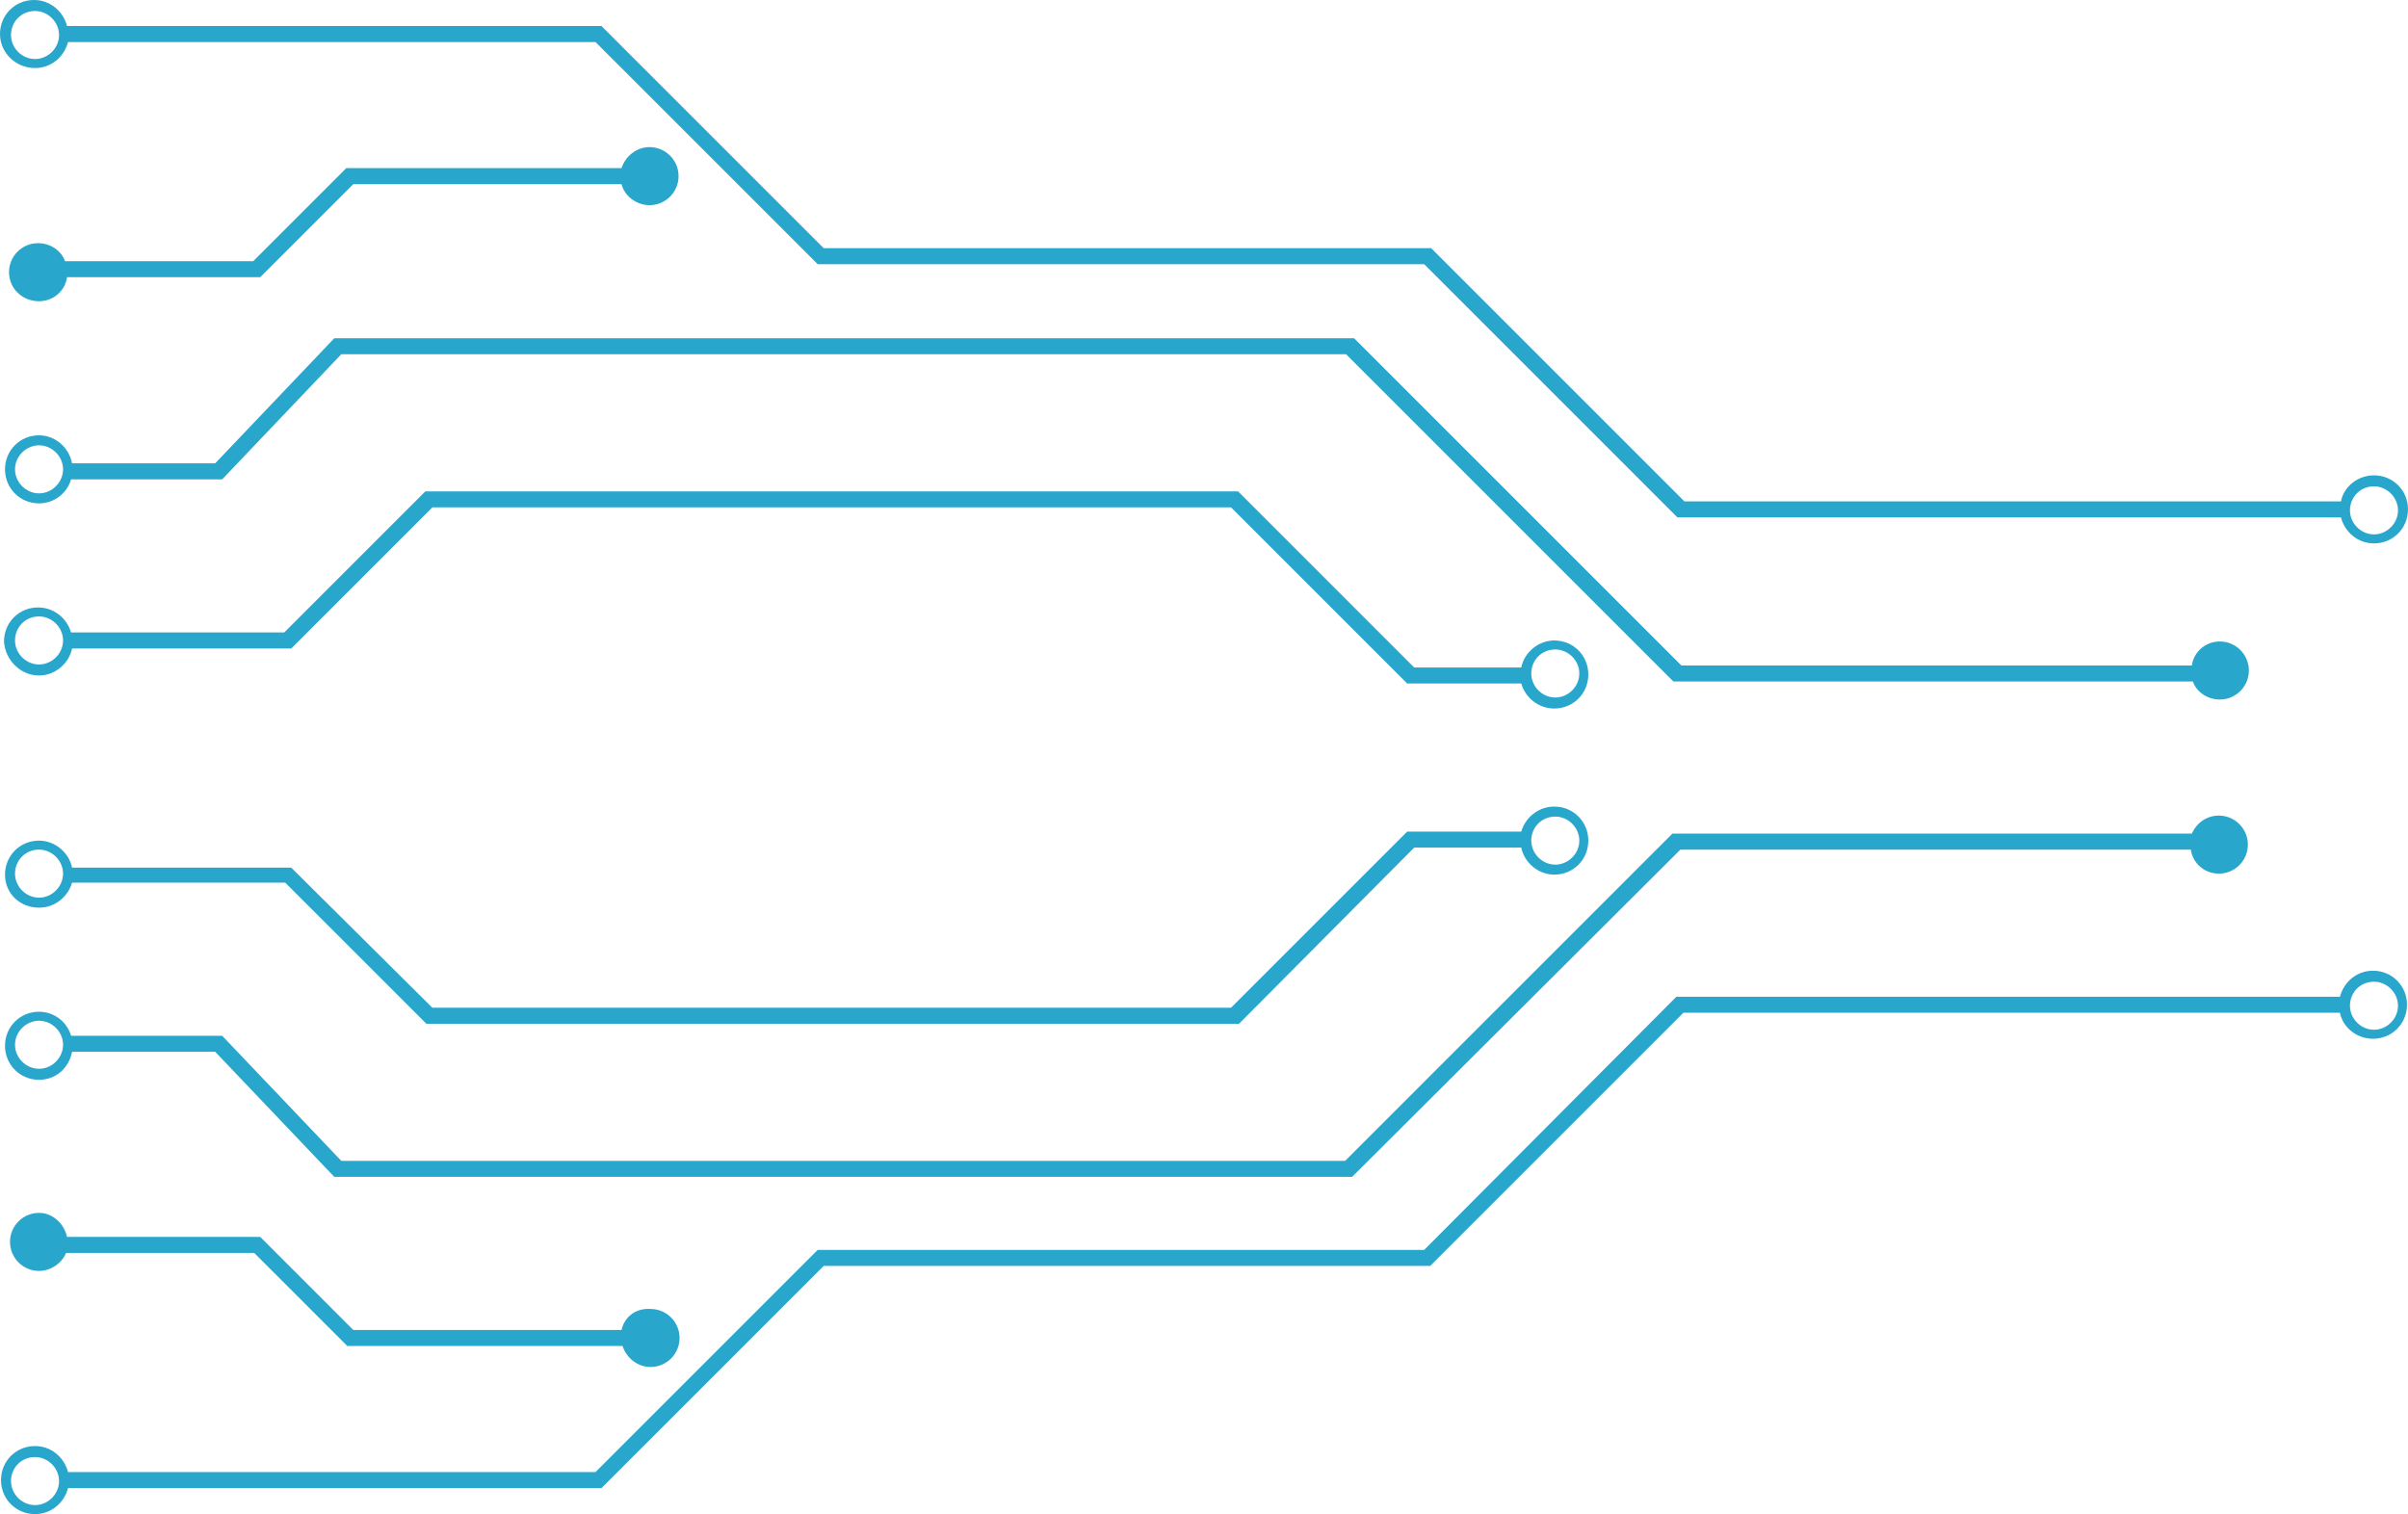 <?xml version="1.0" encoding="UTF-8"?>
<!DOCTYPE svg PUBLIC '-//W3C//DTD SVG 1.0//EN'
          'http://www.w3.org/TR/2001/REC-SVG-20010904/DTD/svg10.dtd'>
<svg height="151.3" preserveAspectRatio="xMidYMid meet" version="1.0" viewBox="29.7 74.3 240.6 151.3" width="240.6" xmlns="http://www.w3.org/2000/svg" xmlns:xlink="http://www.w3.org/1999/xlink" zoomAndPan="magnify"
><g fill="#29a6cc" id="change1_1"
  ><path d="M33.6,141.8c1.6,0,3-1.2,3.3-2.7h21.9L72.9,125h79.8l17.6,17.6l11.4,0c0.4,1.4,1.7,2.5,3.3,2.5 c1.9,0,3.4-1.5,3.4-3.4s-1.5-3.4-3.4-3.4c-1.6,0-3,1.2-3.3,2.7l-10.7,0l-17.6-17.6H72.2l-14.1,14.1H36.8c-0.4-1.4-1.7-2.5-3.3-2.5 c-1.9,0-3.4,1.5-3.4,3.4C30.2,140.2,31.7,141.8,33.6,141.8z M185.1,139.2c1.3,0,2.4,1.1,2.4,2.4s-1.1,2.4-2.4,2.4s-2.4-1.1-2.4-2.4 S183.7,139.2,185.1,139.2z M33.6,135.9c1.3,0,2.4,1.1,2.4,2.4c0,1.3-1.1,2.4-2.4,2.4s-2.4-1.1-2.4-2.4 C31.2,137,32.2,135.9,33.6,135.9z"
    /><path d="M33.2,81.1c1.6,0,2.9-1.1,3.3-2.6h52.7l22.2,22.2H172l25.3,25.3h66.3c0.4,1.5,1.7,2.6,3.3,2.6 c1.9,0,3.4-1.5,3.4-3.4s-1.5-3.4-3.4-3.4c-1.6,0-3,1.1-3.3,2.6H198l-25.3-25.3H112L89.8,76.9H36.4c-0.4-1.5-1.7-2.6-3.3-2.6 c-1.9,0-3.4,1.5-3.4,3.4S31.3,81.1,33.2,81.1z M266.9,122.9c1.3,0,2.4,1.1,2.4,2.4s-1.1,2.4-2.4,2.4s-2.4-1.1-2.4-2.4 S265.5,122.9,266.9,122.9z M33.2,75.4c1.3,0,2.4,1.1,2.4,2.4s-1.1,2.4-2.4,2.4c-1.3,0-2.4-1.1-2.4-2.4S31.8,75.4,33.2,75.4z"
    /><path d="M251.5,138.4c-1.4,0-2.6,1-2.8,2.4h-51l-32.7-32.7H63.1l-11.9,12.5H36.9c-0.3-1.6-1.7-2.8-3.3-2.8 c-1.9,0-3.4,1.5-3.4,3.4s1.5,3.4,3.4,3.4c1.5,0,2.8-1,3.2-2.4h15.1l11.9-12.5h100.4l32.7,32.7h51.9c0.4,1.1,1.5,1.8,2.7,1.8 c1.6,0,2.9-1.3,2.9-2.9S253.1,138.4,251.5,138.4z M33.6,123.6c-1.3,0-2.4-1.1-2.4-2.4s1.1-2.4,2.4-2.4s2.4,1.1,2.4,2.4 S34.9,123.6,33.6,123.6z"
    /><path d="M33.6,104.4c1.4,0,2.6-1,2.8-2.4h19.3l9.3-9.3h26.8c0.3,1.2,1.5,2.1,2.8,2.1c1.6,0,2.9-1.3,2.9-2.9 s-1.3-2.9-2.9-2.9c-1.3,0-2.4,0.9-2.8,2.1H64.3l-9.3,9.3H36.2c-0.4-1.1-1.5-1.8-2.7-1.8c-1.6,0-2.9,1.3-2.9,2.9 S31.9,104.4,33.6,104.4z"
    /><path d="M197.6,159.2h51c0.2,1.4,1.4,2.4,2.8,2.4c1.6,0,2.9-1.3,2.9-2.9s-1.3-2.9-2.9-2.9c-1.2,0-2.2,0.7-2.7,1.8 h-51.9l-32.7,32.7H63.8l-11.9-12.5H36.8c-0.4-1.4-1.7-2.4-3.2-2.4c-1.9,0-3.4,1.5-3.4,3.4s1.5,3.4,3.4,3.4c1.7,0,3-1.2,3.3-2.8 h14.3l11.9,12.5h101.7L197.6,159.2z M33.6,181.1c-1.3,0-2.4-1.1-2.4-2.4s1.1-2.4,2.4-2.4s2.4,1.1,2.4,2.4S34.9,181.1,33.6,181.1z"
    /><path d="M33.6,165c1.6,0,2.9-1.1,3.3-2.5h21.3l14.1,14.1h81.2L171,159l10.7,0c0.3,1.5,1.7,2.7,3.3,2.7 c1.9,0,3.4-1.5,3.4-3.4c0-1.9-1.5-3.4-3.4-3.4c-1.6,0-2.9,1.1-3.3,2.5l-11.4,0L152.7,175H72.9L58.8,161H36.9 c-0.3-1.5-1.7-2.7-3.3-2.7c-1.9,0-3.4,1.5-3.4,3.4S31.7,165,33.6,165z M185.1,155.9c1.3,0,2.4,1.1,2.4,2.4c0,1.3-1.1,2.4-2.4,2.4 s-2.4-1.1-2.4-2.4C182.7,157,183.7,155.9,185.1,155.9z M33.6,159.2c1.3,0,2.4,1.1,2.4,2.4s-1.1,2.4-2.4,2.4s-2.4-1.1-2.4-2.4 S32.2,159.2,33.6,159.2z"
    /><path d="M33.2,225.6c1.6,0,2.9-1.1,3.3-2.6h53.3l22.2-22.2h60.6l25.3-25.3h65.6c0.3,1.5,1.7,2.6,3.3,2.6 c1.9,0,3.4-1.5,3.4-3.4s-1.5-3.4-3.4-3.4c-1.6,0-2.9,1.1-3.3,2.6h-66.3L172,199.2h-60.6l-22.2,22.2H36.5c-0.4-1.5-1.7-2.6-3.3-2.6 c-1.9,0-3.4,1.5-3.4,3.4S31.3,225.6,33.2,225.6z M266.9,172.4c1.3,0,2.4,1.1,2.4,2.4s-1.1,2.4-2.4,2.4s-2.4-1.1-2.4-2.4 S265.5,172.4,266.9,172.4z M33.2,219.9c1.3,0,2.4,1.1,2.4,2.4s-1.1,2.4-2.4,2.4c-1.3,0-2.4-1.1-2.4-2.4S31.8,219.9,33.2,219.9z"
    /><path d="M91.8,207.2H65l-9.3-9.3H36.4c-0.3-1.3-1.4-2.4-2.8-2.4c-1.6,0-2.9,1.3-2.9,2.9s1.3,2.9,2.9,2.9 c1.2,0,2.3-0.8,2.7-1.8h18.8l9.3,9.3h27.5c0.4,1.2,1.5,2.1,2.8,2.1c1.6,0,2.9-1.3,2.9-2.9s-1.3-2.9-2.9-2.9 C93.2,205,92.1,205.9,91.8,207.2z"
  /></g
></svg
>
